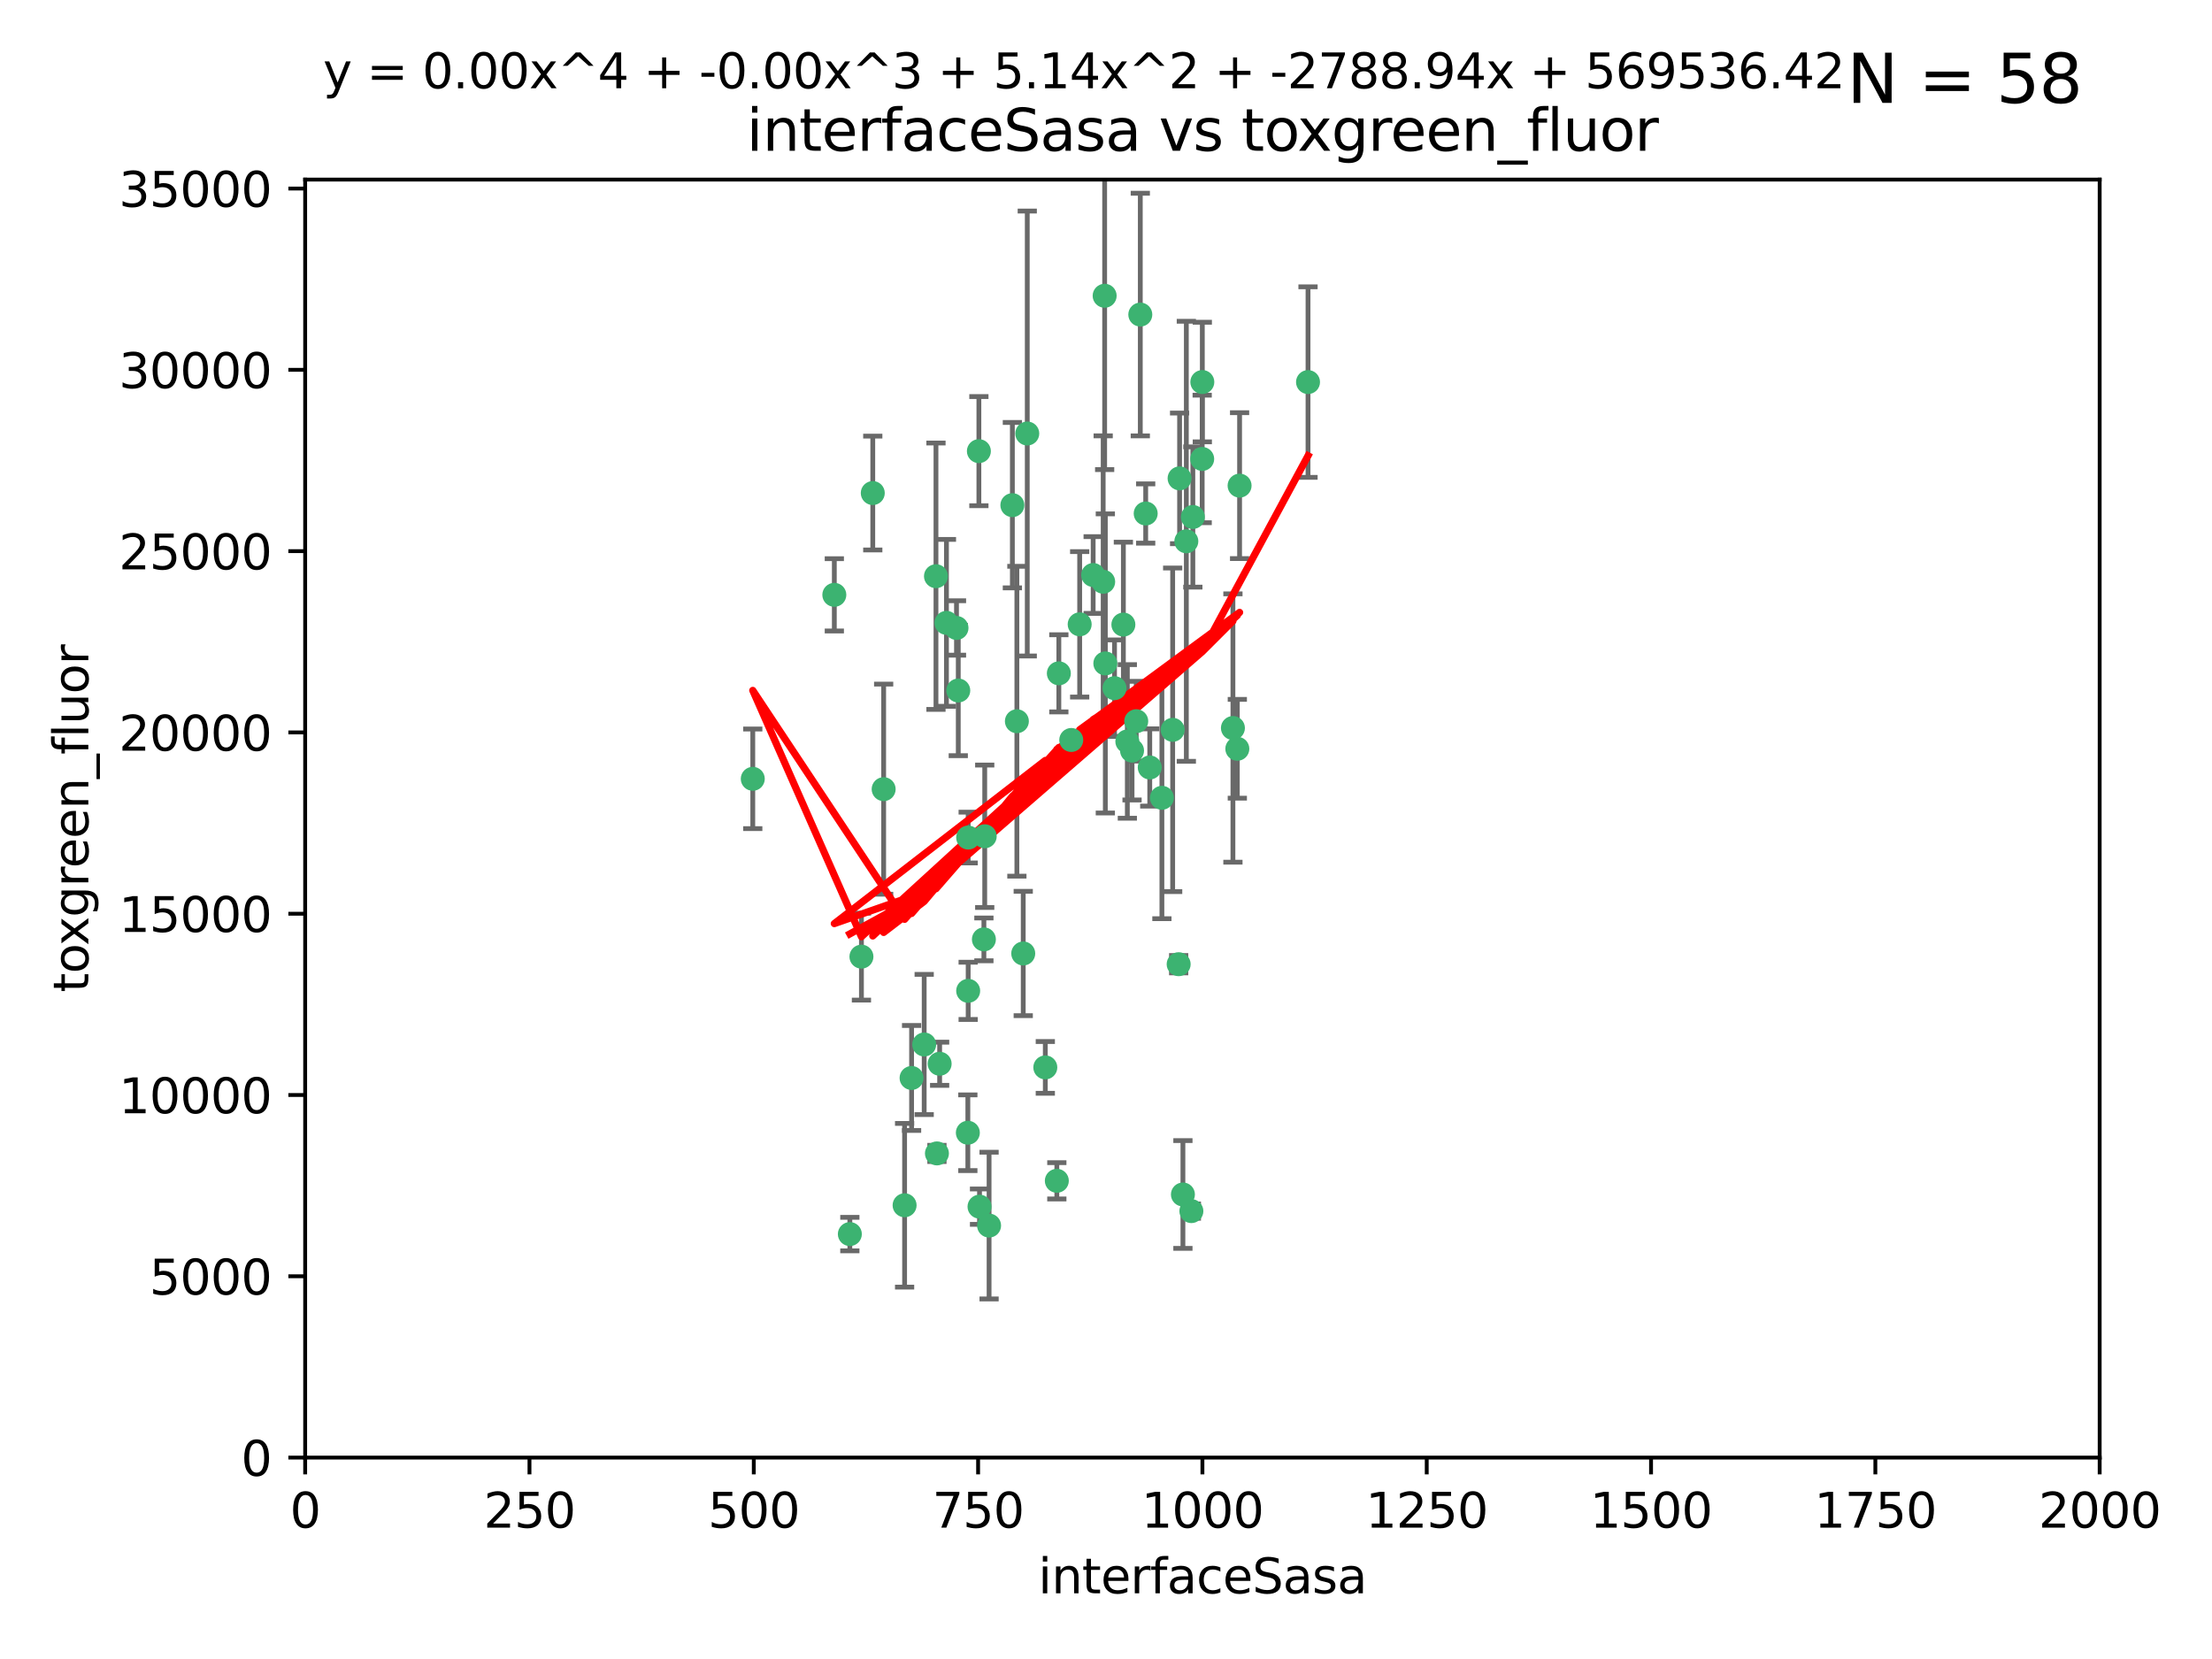 <?xml version="1.0" encoding="utf-8" standalone="no"?>
<!DOCTYPE svg PUBLIC "-//W3C//DTD SVG 1.1//EN"
  "http://www.w3.org/Graphics/SVG/1.1/DTD/svg11.dtd">
<svg xmlns:xlink="http://www.w3.org/1999/xlink" width="460.8pt" height="345.6pt" viewBox="0 0 460.8 345.6" xmlns="http://www.w3.org/2000/svg" version="1.1">
 <defs>
  <style type="text/css">*{stroke-linejoin: round; stroke-linecap: butt}</style>
 </defs>
 <g id="figure_1">
  <g id="patch_1">
   <path d="M 0 345.6 
L 460.8 345.6 
L 460.8 0 
L 0 0 
z
" style="fill: #ffffff"/>
  </g>
  <g id="axes_1">
   <g id="patch_2">
    <path d="M 63.571 303.64 
L 437.4 303.64 
L 437.4 37.411 
L 63.571 37.411 
z
" style="fill: #ffffff"/>
   </g>
   <g id="PathCollection_1">
    <defs>
     <path id="mb051664b13" d="M 0 1.118 
C 0.297 1.118 0.581 1 0.791 0.791 
C 1 0.581 1.118 0.297 1.118 0 
C 1.118 -0.297 1 -0.581 0.791 -0.791 
C 0.581 -1 0.297 -1.118 0 -1.118 
C -0.297 -1.118 -0.581 -1 -0.791 -0.791 
C -1 -0.581 -1.118 -0.297 -1.118 0 
C -1.118 0.297 -1 0.581 -0.791 0.791 
C -0.581 1 -0.297 1.118 0 1.118 
z
" style="stroke: #3cb371"/>
    </defs>
    <g clip-path="url(#pf38b6d3b19)">
     <use xlink:href="#mb051664b13" x="272.484" y="79.593" style="fill: #3cb371; stroke: #3cb371"/>
     <use xlink:href="#mb051664b13" x="250.437" y="95.609" style="fill: #3cb371; stroke: #3cb371"/>
     <use xlink:href="#mb051664b13" x="230.119" y="61.614" style="fill: #3cb371; stroke: #3cb371"/>
     <use xlink:href="#mb051664b13" x="258.229" y="101.166" style="fill: #3cb371; stroke: #3cb371"/>
     <use xlink:href="#mb051664b13" x="247.136" y="112.761" style="fill: #3cb371; stroke: #3cb371"/>
     <use xlink:href="#mb051664b13" x="234.02" y="130.114" style="fill: #3cb371; stroke: #3cb371"/>
     <use xlink:href="#mb051664b13" x="223.161" y="154.151" style="fill: #3cb371; stroke: #3cb371"/>
     <use xlink:href="#mb051664b13" x="242.046" y="166.197" style="fill: #3cb371; stroke: #3cb371"/>
     <use xlink:href="#mb051664b13" x="248.491" y="107.698" style="fill: #3cb371; stroke: #3cb371"/>
     <use xlink:href="#mb051664b13" x="230.261" y="138.203" style="fill: #3cb371; stroke: #3cb371"/>
     <use xlink:href="#mb051664b13" x="238.669" y="106.972" style="fill: #3cb371; stroke: #3cb371"/>
     <use xlink:href="#mb051664b13" x="227.725" y="119.786" style="fill: #3cb371; stroke: #3cb371"/>
     <use xlink:href="#mb051664b13" x="237.546" y="65.53" style="fill: #3cb371; stroke: #3cb371"/>
     <use xlink:href="#mb051664b13" x="245.731" y="99.654" style="fill: #3cb371; stroke: #3cb371"/>
     <use xlink:href="#mb051664b13" x="257.757" y="155.987" style="fill: #3cb371; stroke: #3cb371"/>
     <use xlink:href="#mb051664b13" x="224.916" y="130.059" style="fill: #3cb371; stroke: #3cb371"/>
     <use xlink:href="#mb051664b13" x="256.841" y="151.66" style="fill: #3cb371; stroke: #3cb371"/>
     <use xlink:href="#mb051664b13" x="250.465" y="79.585" style="fill: #3cb371; stroke: #3cb371"/>
     <use xlink:href="#mb051664b13" x="199.256" y="130.815" style="fill: #3cb371; stroke: #3cb371"/>
     <use xlink:href="#mb051664b13" x="201.688" y="206.41" style="fill: #3cb371; stroke: #3cb371"/>
     <use xlink:href="#mb051664b13" x="213.159" y="198.628" style="fill: #3cb371; stroke: #3cb371"/>
     <use xlink:href="#mb051664b13" x="194.981" y="120.034" style="fill: #3cb371; stroke: #3cb371"/>
     <use xlink:href="#mb051664b13" x="220.577" y="140.267" style="fill: #3cb371; stroke: #3cb371"/>
     <use xlink:href="#mb051664b13" x="203.92" y="93.983" style="fill: #3cb371; stroke: #3cb371"/>
     <use xlink:href="#mb051664b13" x="181.815" y="102.712" style="fill: #3cb371; stroke: #3cb371"/>
     <use xlink:href="#mb051664b13" x="229.813" y="121.191" style="fill: #3cb371; stroke: #3cb371"/>
     <use xlink:href="#mb051664b13" x="236.699" y="150.242" style="fill: #3cb371; stroke: #3cb371"/>
     <use xlink:href="#mb051664b13" x="213.998" y="90.309" style="fill: #3cb371; stroke: #3cb371"/>
     <use xlink:href="#mb051664b13" x="211.835" y="150.246" style="fill: #3cb371; stroke: #3cb371"/>
     <use xlink:href="#mb051664b13" x="245.536" y="200.861" style="fill: #3cb371; stroke: #3cb371"/>
     <use xlink:href="#mb051664b13" x="248.185" y="252.297" style="fill: #3cb371; stroke: #3cb371"/>
     <use xlink:href="#mb051664b13" x="220.157" y="245.982" style="fill: #3cb371; stroke: #3cb371"/>
     <use xlink:href="#mb051664b13" x="244.288" y="152.035" style="fill: #3cb371; stroke: #3cb371"/>
     <use xlink:href="#mb051664b13" x="199.626" y="143.844" style="fill: #3cb371; stroke: #3cb371"/>
     <use xlink:href="#mb051664b13" x="246.424" y="248.832" style="fill: #3cb371; stroke: #3cb371"/>
     <use xlink:href="#mb051664b13" x="235.826" y="156.366" style="fill: #3cb371; stroke: #3cb371"/>
     <use xlink:href="#mb051664b13" x="239.516" y="159.878" style="fill: #3cb371; stroke: #3cb371"/>
     <use xlink:href="#mb051664b13" x="204.964" y="195.688" style="fill: #3cb371; stroke: #3cb371"/>
     <use xlink:href="#mb051664b13" x="189.899" y="224.561" style="fill: #3cb371; stroke: #3cb371"/>
     <use xlink:href="#mb051664b13" x="205.136" y="174.211" style="fill: #3cb371; stroke: #3cb371"/>
     <use xlink:href="#mb051664b13" x="201.621" y="235.968" style="fill: #3cb371; stroke: #3cb371"/>
     <use xlink:href="#mb051664b13" x="201.69" y="174.48" style="fill: #3cb371; stroke: #3cb371"/>
     <use xlink:href="#mb051664b13" x="234.846" y="154.457" style="fill: #3cb371; stroke: #3cb371"/>
     <use xlink:href="#mb051664b13" x="210.895" y="105.234" style="fill: #3cb371; stroke: #3cb371"/>
     <use xlink:href="#mb051664b13" x="197.163" y="129.752" style="fill: #3cb371; stroke: #3cb371"/>
     <use xlink:href="#mb051664b13" x="206.043" y="255.309" style="fill: #3cb371; stroke: #3cb371"/>
     <use xlink:href="#mb051664b13" x="192.525" y="217.585" style="fill: #3cb371; stroke: #3cb371"/>
     <use xlink:href="#mb051664b13" x="184.082" y="164.396" style="fill: #3cb371; stroke: #3cb371"/>
     <use xlink:href="#mb051664b13" x="232.174" y="143.358" style="fill: #3cb371; stroke: #3cb371"/>
     <use xlink:href="#mb051664b13" x="179.453" y="199.288" style="fill: #3cb371; stroke: #3cb371"/>
     <use xlink:href="#mb051664b13" x="156.817" y="162.243" style="fill: #3cb371; stroke: #3cb371"/>
     <use xlink:href="#mb051664b13" x="188.445" y="251.081" style="fill: #3cb371; stroke: #3cb371"/>
     <use xlink:href="#mb051664b13" x="217.757" y="222.359" style="fill: #3cb371; stroke: #3cb371"/>
     <use xlink:href="#mb051664b13" x="173.806" y="123.914" style="fill: #3cb371; stroke: #3cb371"/>
     <use xlink:href="#mb051664b13" x="195.181" y="240.276" style="fill: #3cb371; stroke: #3cb371"/>
     <use xlink:href="#mb051664b13" x="204.052" y="251.369" style="fill: #3cb371; stroke: #3cb371"/>
     <use xlink:href="#mb051664b13" x="195.744" y="221.601" style="fill: #3cb371; stroke: #3cb371"/>
     <use xlink:href="#mb051664b13" x="177.039" y="257.081" style="fill: #3cb371; stroke: #3cb371"/>
    </g>
   </g>
   <g id="matplotlib.axis_1">
    <g id="xtick_1">
     <g id="line2d_1">
      <defs>
       <path id="mdebca67230" d="M 0 0 
L 0 3.5 
" style="stroke: #000000; stroke-width: 0.8"/>
      </defs>
      <g>
       <use xlink:href="#mdebca67230" x="63.571" y="303.64" style="stroke: #000000; stroke-width: 0.8"/>
      </g>
     </g>
     <g id="text_1">
      <!-- 0 -->
      <g transform="translate(60.39 318.238)scale(0.1 -0.1)">
       <defs>
        <path id="DejaVuSans-30" d="M 2034 4250 
Q 1547 4250 1301 3770 
Q 1056 3291 1056 2328 
Q 1056 1369 1301 889 
Q 1547 409 2034 409 
Q 2525 409 2770 889 
Q 3016 1369 3016 2328 
Q 3016 3291 2770 3770 
Q 2525 4250 2034 4250 
z
M 2034 4750 
Q 2819 4750 3233 4129 
Q 3647 3509 3647 2328 
Q 3647 1150 3233 529 
Q 2819 -91 2034 -91 
Q 1250 -91 836 529 
Q 422 1150 422 2328 
Q 422 3509 836 4129 
Q 1250 4750 2034 4750 
z
" transform="scale(0.016)"/>
       </defs>
       <use xlink:href="#DejaVuSans-30"/>
      </g>
     </g>
    </g>
    <g id="xtick_2">
     <g id="line2d_2">
      <g>
       <use xlink:href="#mdebca67230" x="110.3" y="303.64" style="stroke: #000000; stroke-width: 0.8"/>
      </g>
     </g>
     <g id="text_2">
      <!-- 250 -->
      <g transform="translate(100.756 318.238)scale(0.1 -0.1)">
       <defs>
        <path id="DejaVuSans-32" d="M 1228 531 
L 3431 531 
L 3431 0 
L 469 0 
L 469 531 
Q 828 903 1448 1529 
Q 2069 2156 2228 2338 
Q 2531 2678 2651 2914 
Q 2772 3150 2772 3378 
Q 2772 3750 2511 3984 
Q 2250 4219 1831 4219 
Q 1534 4219 1204 4116 
Q 875 4013 500 3803 
L 500 4441 
Q 881 4594 1212 4672 
Q 1544 4750 1819 4750 
Q 2544 4750 2975 4387 
Q 3406 4025 3406 3419 
Q 3406 3131 3298 2873 
Q 3191 2616 2906 2266 
Q 2828 2175 2409 1742 
Q 1991 1309 1228 531 
z
" transform="scale(0.016)"/>
        <path id="DejaVuSans-35" d="M 691 4666 
L 3169 4666 
L 3169 4134 
L 1269 4134 
L 1269 2991 
Q 1406 3038 1543 3061 
Q 1681 3084 1819 3084 
Q 2600 3084 3056 2656 
Q 3513 2228 3513 1497 
Q 3513 744 3044 326 
Q 2575 -91 1722 -91 
Q 1428 -91 1123 -41 
Q 819 9 494 109 
L 494 744 
Q 775 591 1075 516 
Q 1375 441 1709 441 
Q 2250 441 2565 725 
Q 2881 1009 2881 1497 
Q 2881 1984 2565 2268 
Q 2250 2553 1709 2553 
Q 1456 2553 1204 2497 
Q 953 2441 691 2322 
L 691 4666 
z
" transform="scale(0.016)"/>
       </defs>
       <use xlink:href="#DejaVuSans-32"/>
       <use xlink:href="#DejaVuSans-35" x="63.623"/>
       <use xlink:href="#DejaVuSans-30" x="127.246"/>
      </g>
     </g>
    </g>
    <g id="xtick_3">
     <g id="line2d_3">
      <g>
       <use xlink:href="#mdebca67230" x="157.028" y="303.64" style="stroke: #000000; stroke-width: 0.8"/>
      </g>
     </g>
     <g id="text_3">
      <!-- 500 -->
      <g transform="translate(147.485 318.238)scale(0.1 -0.1)">
       <use xlink:href="#DejaVuSans-35"/>
       <use xlink:href="#DejaVuSans-30" x="63.623"/>
       <use xlink:href="#DejaVuSans-30" x="127.246"/>
      </g>
     </g>
    </g>
    <g id="xtick_4">
     <g id="line2d_4">
      <g>
       <use xlink:href="#mdebca67230" x="203.757" y="303.64" style="stroke: #000000; stroke-width: 0.8"/>
      </g>
     </g>
     <g id="text_4">
      <!-- 750 -->
      <g transform="translate(194.213 318.238)scale(0.1 -0.1)">
       <defs>
        <path id="DejaVuSans-37" d="M 525 4666 
L 3525 4666 
L 3525 4397 
L 1831 0 
L 1172 0 
L 2766 4134 
L 525 4134 
L 525 4666 
z
" transform="scale(0.016)"/>
       </defs>
       <use xlink:href="#DejaVuSans-37"/>
       <use xlink:href="#DejaVuSans-35" x="63.623"/>
       <use xlink:href="#DejaVuSans-30" x="127.246"/>
      </g>
     </g>
    </g>
    <g id="xtick_5">
     <g id="line2d_5">
      <g>
       <use xlink:href="#mdebca67230" x="250.486" y="303.64" style="stroke: #000000; stroke-width: 0.8"/>
      </g>
     </g>
     <g id="text_5">
      <!-- 1000 -->
      <g transform="translate(237.761 318.238)scale(0.1 -0.1)">
       <defs>
        <path id="DejaVuSans-31" d="M 794 531 
L 1825 531 
L 1825 4091 
L 703 3866 
L 703 4441 
L 1819 4666 
L 2450 4666 
L 2450 531 
L 3481 531 
L 3481 0 
L 794 0 
L 794 531 
z
" transform="scale(0.016)"/>
       </defs>
       <use xlink:href="#DejaVuSans-31"/>
       <use xlink:href="#DejaVuSans-30" x="63.623"/>
       <use xlink:href="#DejaVuSans-30" x="127.246"/>
       <use xlink:href="#DejaVuSans-30" x="190.869"/>
      </g>
     </g>
    </g>
    <g id="xtick_6">
     <g id="line2d_6">
      <g>
       <use xlink:href="#mdebca67230" x="297.214" y="303.64" style="stroke: #000000; stroke-width: 0.8"/>
      </g>
     </g>
     <g id="text_6">
      <!-- 1250 -->
      <g transform="translate(284.489 318.238)scale(0.1 -0.1)">
       <use xlink:href="#DejaVuSans-31"/>
       <use xlink:href="#DejaVuSans-32" x="63.623"/>
       <use xlink:href="#DejaVuSans-35" x="127.246"/>
       <use xlink:href="#DejaVuSans-30" x="190.869"/>
      </g>
     </g>
    </g>
    <g id="xtick_7">
     <g id="line2d_7">
      <g>
       <use xlink:href="#mdebca67230" x="343.943" y="303.64" style="stroke: #000000; stroke-width: 0.8"/>
      </g>
     </g>
     <g id="text_7">
      <!-- 1500 -->
      <g transform="translate(331.218 318.238)scale(0.1 -0.1)">
       <use xlink:href="#DejaVuSans-31"/>
       <use xlink:href="#DejaVuSans-35" x="63.623"/>
       <use xlink:href="#DejaVuSans-30" x="127.246"/>
       <use xlink:href="#DejaVuSans-30" x="190.869"/>
      </g>
     </g>
    </g>
    <g id="xtick_8">
     <g id="line2d_8">
      <g>
       <use xlink:href="#mdebca67230" x="390.671" y="303.64" style="stroke: #000000; stroke-width: 0.8"/>
      </g>
     </g>
     <g id="text_8">
      <!-- 1750 -->
      <g transform="translate(377.946 318.238)scale(0.1 -0.1)">
       <use xlink:href="#DejaVuSans-31"/>
       <use xlink:href="#DejaVuSans-37" x="63.623"/>
       <use xlink:href="#DejaVuSans-35" x="127.246"/>
       <use xlink:href="#DejaVuSans-30" x="190.869"/>
      </g>
     </g>
    </g>
    <g id="xtick_9">
     <g id="line2d_9">
      <g>
       <use xlink:href="#mdebca67230" x="437.4" y="303.64" style="stroke: #000000; stroke-width: 0.8"/>
      </g>
     </g>
     <g id="text_9">
      <!-- 2000 -->
      <g transform="translate(424.675 318.238)scale(0.1 -0.1)">
       <use xlink:href="#DejaVuSans-32"/>
       <use xlink:href="#DejaVuSans-30" x="63.623"/>
       <use xlink:href="#DejaVuSans-30" x="127.246"/>
       <use xlink:href="#DejaVuSans-30" x="190.869"/>
      </g>
     </g>
    </g>
    <g id="text_10">
     <!-- interfaceSasa -->
     <g transform="translate(216.279 331.917)scale(0.1 -0.1)">
      <defs>
       <path id="DejaVuSans-69" d="M 603 3500 
L 1178 3500 
L 1178 0 
L 603 0 
L 603 3500 
z
M 603 4863 
L 1178 4863 
L 1178 4134 
L 603 4134 
L 603 4863 
z
" transform="scale(0.016)"/>
       <path id="DejaVuSans-6e" d="M 3513 2113 
L 3513 0 
L 2938 0 
L 2938 2094 
Q 2938 2591 2744 2837 
Q 2550 3084 2163 3084 
Q 1697 3084 1428 2787 
Q 1159 2491 1159 1978 
L 1159 0 
L 581 0 
L 581 3500 
L 1159 3500 
L 1159 2956 
Q 1366 3272 1645 3428 
Q 1925 3584 2291 3584 
Q 2894 3584 3203 3211 
Q 3513 2838 3513 2113 
z
" transform="scale(0.016)"/>
       <path id="DejaVuSans-74" d="M 1172 4494 
L 1172 3500 
L 2356 3500 
L 2356 3053 
L 1172 3053 
L 1172 1153 
Q 1172 725 1289 603 
Q 1406 481 1766 481 
L 2356 481 
L 2356 0 
L 1766 0 
Q 1100 0 847 248 
Q 594 497 594 1153 
L 594 3053 
L 172 3053 
L 172 3500 
L 594 3500 
L 594 4494 
L 1172 4494 
z
" transform="scale(0.016)"/>
       <path id="DejaVuSans-65" d="M 3597 1894 
L 3597 1613 
L 953 1613 
Q 991 1019 1311 708 
Q 1631 397 2203 397 
Q 2534 397 2845 478 
Q 3156 559 3463 722 
L 3463 178 
Q 3153 47 2828 -22 
Q 2503 -91 2169 -91 
Q 1331 -91 842 396 
Q 353 884 353 1716 
Q 353 2575 817 3079 
Q 1281 3584 2069 3584 
Q 2775 3584 3186 3129 
Q 3597 2675 3597 1894 
z
M 3022 2063 
Q 3016 2534 2758 2815 
Q 2500 3097 2075 3097 
Q 1594 3097 1305 2825 
Q 1016 2553 972 2059 
L 3022 2063 
z
" transform="scale(0.016)"/>
       <path id="DejaVuSans-72" d="M 2631 2963 
Q 2534 3019 2420 3045 
Q 2306 3072 2169 3072 
Q 1681 3072 1420 2755 
Q 1159 2438 1159 1844 
L 1159 0 
L 581 0 
L 581 3500 
L 1159 3500 
L 1159 2956 
Q 1341 3275 1631 3429 
Q 1922 3584 2338 3584 
Q 2397 3584 2469 3576 
Q 2541 3569 2628 3553 
L 2631 2963 
z
" transform="scale(0.016)"/>
       <path id="DejaVuSans-66" d="M 2375 4863 
L 2375 4384 
L 1825 4384 
Q 1516 4384 1395 4259 
Q 1275 4134 1275 3809 
L 1275 3500 
L 2222 3500 
L 2222 3053 
L 1275 3053 
L 1275 0 
L 697 0 
L 697 3053 
L 147 3053 
L 147 3500 
L 697 3500 
L 697 3744 
Q 697 4328 969 4595 
Q 1241 4863 1831 4863 
L 2375 4863 
z
" transform="scale(0.016)"/>
       <path id="DejaVuSans-61" d="M 2194 1759 
Q 1497 1759 1228 1600 
Q 959 1441 959 1056 
Q 959 750 1161 570 
Q 1363 391 1709 391 
Q 2188 391 2477 730 
Q 2766 1069 2766 1631 
L 2766 1759 
L 2194 1759 
z
M 3341 1997 
L 3341 0 
L 2766 0 
L 2766 531 
Q 2569 213 2275 61 
Q 1981 -91 1556 -91 
Q 1019 -91 701 211 
Q 384 513 384 1019 
Q 384 1609 779 1909 
Q 1175 2209 1959 2209 
L 2766 2209 
L 2766 2266 
Q 2766 2663 2505 2880 
Q 2244 3097 1772 3097 
Q 1472 3097 1187 3025 
Q 903 2953 641 2809 
L 641 3341 
Q 956 3463 1253 3523 
Q 1550 3584 1831 3584 
Q 2591 3584 2966 3190 
Q 3341 2797 3341 1997 
z
" transform="scale(0.016)"/>
       <path id="DejaVuSans-63" d="M 3122 3366 
L 3122 2828 
Q 2878 2963 2633 3030 
Q 2388 3097 2138 3097 
Q 1578 3097 1268 2742 
Q 959 2388 959 1747 
Q 959 1106 1268 751 
Q 1578 397 2138 397 
Q 2388 397 2633 464 
Q 2878 531 3122 666 
L 3122 134 
Q 2881 22 2623 -34 
Q 2366 -91 2075 -91 
Q 1284 -91 818 406 
Q 353 903 353 1747 
Q 353 2603 823 3093 
Q 1294 3584 2113 3584 
Q 2378 3584 2631 3529 
Q 2884 3475 3122 3366 
z
" transform="scale(0.016)"/>
       <path id="DejaVuSans-53" d="M 3425 4513 
L 3425 3897 
Q 3066 4069 2747 4153 
Q 2428 4238 2131 4238 
Q 1616 4238 1336 4038 
Q 1056 3838 1056 3469 
Q 1056 3159 1242 3001 
Q 1428 2844 1947 2747 
L 2328 2669 
Q 3034 2534 3370 2195 
Q 3706 1856 3706 1288 
Q 3706 609 3251 259 
Q 2797 -91 1919 -91 
Q 1588 -91 1214 -16 
Q 841 59 441 206 
L 441 856 
Q 825 641 1194 531 
Q 1563 422 1919 422 
Q 2459 422 2753 634 
Q 3047 847 3047 1241 
Q 3047 1584 2836 1778 
Q 2625 1972 2144 2069 
L 1759 2144 
Q 1053 2284 737 2584 
Q 422 2884 422 3419 
Q 422 4038 858 4394 
Q 1294 4750 2059 4750 
Q 2388 4750 2728 4690 
Q 3069 4631 3425 4513 
z
" transform="scale(0.016)"/>
       <path id="DejaVuSans-73" d="M 2834 3397 
L 2834 2853 
Q 2591 2978 2328 3040 
Q 2066 3103 1784 3103 
Q 1356 3103 1142 2972 
Q 928 2841 928 2578 
Q 928 2378 1081 2264 
Q 1234 2150 1697 2047 
L 1894 2003 
Q 2506 1872 2764 1633 
Q 3022 1394 3022 966 
Q 3022 478 2636 193 
Q 2250 -91 1575 -91 
Q 1294 -91 989 -36 
Q 684 19 347 128 
L 347 722 
Q 666 556 975 473 
Q 1284 391 1588 391 
Q 1994 391 2212 530 
Q 2431 669 2431 922 
Q 2431 1156 2273 1281 
Q 2116 1406 1581 1522 
L 1381 1569 
Q 847 1681 609 1914 
Q 372 2147 372 2553 
Q 372 3047 722 3315 
Q 1072 3584 1716 3584 
Q 2034 3584 2315 3537 
Q 2597 3491 2834 3397 
z
" transform="scale(0.016)"/>
      </defs>
      <use xlink:href="#DejaVuSans-69"/>
      <use xlink:href="#DejaVuSans-6e" x="27.783"/>
      <use xlink:href="#DejaVuSans-74" x="91.162"/>
      <use xlink:href="#DejaVuSans-65" x="130.371"/>
      <use xlink:href="#DejaVuSans-72" x="191.895"/>
      <use xlink:href="#DejaVuSans-66" x="233.008"/>
      <use xlink:href="#DejaVuSans-61" x="268.213"/>
      <use xlink:href="#DejaVuSans-63" x="329.492"/>
      <use xlink:href="#DejaVuSans-65" x="384.473"/>
      <use xlink:href="#DejaVuSans-53" x="445.996"/>
      <use xlink:href="#DejaVuSans-61" x="509.473"/>
      <use xlink:href="#DejaVuSans-73" x="570.752"/>
      <use xlink:href="#DejaVuSans-61" x="622.852"/>
     </g>
    </g>
   </g>
   <g id="matplotlib.axis_2">
    <g id="ytick_1">
     <g id="line2d_10">
      <defs>
       <path id="mc01a146e7e" d="M 0 0 
L -3.5 0 
" style="stroke: #000000; stroke-width: 0.8"/>
      </defs>
      <g>
       <use xlink:href="#mc01a146e7e" x="63.571" y="303.64" style="stroke: #000000; stroke-width: 0.8"/>
      </g>
     </g>
     <g id="text_11">
      <!-- 0 -->
      <g transform="translate(50.209 307.439)scale(0.1 -0.1)">
       <use xlink:href="#DejaVuSans-30"/>
      </g>
     </g>
    </g>
    <g id="ytick_2">
     <g id="line2d_11">
      <g>
       <use xlink:href="#mc01a146e7e" x="63.571" y="265.874" style="stroke: #000000; stroke-width: 0.8"/>
      </g>
     </g>
     <g id="text_12">
      <!-- 5000 -->
      <g transform="translate(31.121 269.673)scale(0.1 -0.1)">
       <use xlink:href="#DejaVuSans-35"/>
       <use xlink:href="#DejaVuSans-30" x="63.623"/>
       <use xlink:href="#DejaVuSans-30" x="127.246"/>
       <use xlink:href="#DejaVuSans-30" x="190.869"/>
      </g>
     </g>
    </g>
    <g id="ytick_3">
     <g id="line2d_12">
      <g>
       <use xlink:href="#mc01a146e7e" x="63.571" y="228.108" style="stroke: #000000; stroke-width: 0.8"/>
      </g>
     </g>
     <g id="text_13">
      <!-- 10000 -->
      <g transform="translate(24.759 231.907)scale(0.1 -0.1)">
       <use xlink:href="#DejaVuSans-31"/>
       <use xlink:href="#DejaVuSans-30" x="63.623"/>
       <use xlink:href="#DejaVuSans-30" x="127.246"/>
       <use xlink:href="#DejaVuSans-30" x="190.869"/>
       <use xlink:href="#DejaVuSans-30" x="254.492"/>
      </g>
     </g>
    </g>
    <g id="ytick_4">
     <g id="line2d_13">
      <g>
       <use xlink:href="#mc01a146e7e" x="63.571" y="190.342" style="stroke: #000000; stroke-width: 0.8"/>
      </g>
     </g>
     <g id="text_14">
      <!-- 15000 -->
      <g transform="translate(24.759 194.141)scale(0.1 -0.1)">
       <use xlink:href="#DejaVuSans-31"/>
       <use xlink:href="#DejaVuSans-35" x="63.623"/>
       <use xlink:href="#DejaVuSans-30" x="127.246"/>
       <use xlink:href="#DejaVuSans-30" x="190.869"/>
       <use xlink:href="#DejaVuSans-30" x="254.492"/>
      </g>
     </g>
    </g>
    <g id="ytick_5">
     <g id="line2d_14">
      <g>
       <use xlink:href="#mc01a146e7e" x="63.571" y="152.576" style="stroke: #000000; stroke-width: 0.8"/>
      </g>
     </g>
     <g id="text_15">
      <!-- 20000 -->
      <g transform="translate(24.759 156.375)scale(0.1 -0.1)">
       <use xlink:href="#DejaVuSans-32"/>
       <use xlink:href="#DejaVuSans-30" x="63.623"/>
       <use xlink:href="#DejaVuSans-30" x="127.246"/>
       <use xlink:href="#DejaVuSans-30" x="190.869"/>
       <use xlink:href="#DejaVuSans-30" x="254.492"/>
      </g>
     </g>
    </g>
    <g id="ytick_6">
     <g id="line2d_15">
      <g>
       <use xlink:href="#mc01a146e7e" x="63.571" y="114.81" style="stroke: #000000; stroke-width: 0.8"/>
      </g>
     </g>
     <g id="text_16">
      <!-- 25000 -->
      <g transform="translate(24.759 118.609)scale(0.1 -0.1)">
       <use xlink:href="#DejaVuSans-32"/>
       <use xlink:href="#DejaVuSans-35" x="63.623"/>
       <use xlink:href="#DejaVuSans-30" x="127.246"/>
       <use xlink:href="#DejaVuSans-30" x="190.869"/>
       <use xlink:href="#DejaVuSans-30" x="254.492"/>
      </g>
     </g>
    </g>
    <g id="ytick_7">
     <g id="line2d_16">
      <g>
       <use xlink:href="#mc01a146e7e" x="63.571" y="77.044" style="stroke: #000000; stroke-width: 0.8"/>
      </g>
     </g>
     <g id="text_17">
      <!-- 30000 -->
      <g transform="translate(24.759 80.844)scale(0.1 -0.1)">
       <defs>
        <path id="DejaVuSans-33" d="M 2597 2516 
Q 3050 2419 3304 2112 
Q 3559 1806 3559 1356 
Q 3559 666 3084 287 
Q 2609 -91 1734 -91 
Q 1441 -91 1130 -33 
Q 819 25 488 141 
L 488 750 
Q 750 597 1062 519 
Q 1375 441 1716 441 
Q 2309 441 2620 675 
Q 2931 909 2931 1356 
Q 2931 1769 2642 2001 
Q 2353 2234 1838 2234 
L 1294 2234 
L 1294 2753 
L 1863 2753 
Q 2328 2753 2575 2939 
Q 2822 3125 2822 3475 
Q 2822 3834 2567 4026 
Q 2313 4219 1838 4219 
Q 1578 4219 1281 4162 
Q 984 4106 628 3988 
L 628 4550 
Q 988 4650 1302 4700 
Q 1616 4750 1894 4750 
Q 2613 4750 3031 4423 
Q 3450 4097 3450 3541 
Q 3450 3153 3228 2886 
Q 3006 2619 2597 2516 
z
" transform="scale(0.016)"/>
       </defs>
       <use xlink:href="#DejaVuSans-33"/>
       <use xlink:href="#DejaVuSans-30" x="63.623"/>
       <use xlink:href="#DejaVuSans-30" x="127.246"/>
       <use xlink:href="#DejaVuSans-30" x="190.869"/>
       <use xlink:href="#DejaVuSans-30" x="254.492"/>
      </g>
     </g>
    </g>
    <g id="ytick_8">
     <g id="line2d_17">
      <g>
       <use xlink:href="#mc01a146e7e" x="63.571" y="39.278" style="stroke: #000000; stroke-width: 0.8"/>
      </g>
     </g>
     <g id="text_18">
      <!-- 35000 -->
      <g transform="translate(24.759 43.078)scale(0.1 -0.1)">
       <use xlink:href="#DejaVuSans-33"/>
       <use xlink:href="#DejaVuSans-35" x="63.623"/>
       <use xlink:href="#DejaVuSans-30" x="127.246"/>
       <use xlink:href="#DejaVuSans-30" x="190.869"/>
       <use xlink:href="#DejaVuSans-30" x="254.492"/>
      </g>
     </g>
    </g>
    <g id="text_19">
     <!-- toxgreen_fluor -->
     <g transform="translate(18.401 206.72)rotate(-90)scale(0.1 -0.1)">
      <defs>
       <path id="DejaVuSans-6f" d="M 1959 3097 
Q 1497 3097 1228 2736 
Q 959 2375 959 1747 
Q 959 1119 1226 758 
Q 1494 397 1959 397 
Q 2419 397 2687 759 
Q 2956 1122 2956 1747 
Q 2956 2369 2687 2733 
Q 2419 3097 1959 3097 
z
M 1959 3584 
Q 2709 3584 3137 3096 
Q 3566 2609 3566 1747 
Q 3566 888 3137 398 
Q 2709 -91 1959 -91 
Q 1206 -91 779 398 
Q 353 888 353 1747 
Q 353 2609 779 3096 
Q 1206 3584 1959 3584 
z
" transform="scale(0.016)"/>
       <path id="DejaVuSans-78" d="M 3513 3500 
L 2247 1797 
L 3578 0 
L 2900 0 
L 1881 1375 
L 863 0 
L 184 0 
L 1544 1831 
L 300 3500 
L 978 3500 
L 1906 2253 
L 2834 3500 
L 3513 3500 
z
" transform="scale(0.016)"/>
       <path id="DejaVuSans-67" d="M 2906 1791 
Q 2906 2416 2648 2759 
Q 2391 3103 1925 3103 
Q 1463 3103 1205 2759 
Q 947 2416 947 1791 
Q 947 1169 1205 825 
Q 1463 481 1925 481 
Q 2391 481 2648 825 
Q 2906 1169 2906 1791 
z
M 3481 434 
Q 3481 -459 3084 -895 
Q 2688 -1331 1869 -1331 
Q 1566 -1331 1297 -1286 
Q 1028 -1241 775 -1147 
L 775 -588 
Q 1028 -725 1275 -790 
Q 1522 -856 1778 -856 
Q 2344 -856 2625 -561 
Q 2906 -266 2906 331 
L 2906 616 
Q 2728 306 2450 153 
Q 2172 0 1784 0 
Q 1141 0 747 490 
Q 353 981 353 1791 
Q 353 2603 747 3093 
Q 1141 3584 1784 3584 
Q 2172 3584 2450 3431 
Q 2728 3278 2906 2969 
L 2906 3500 
L 3481 3500 
L 3481 434 
z
" transform="scale(0.016)"/>
       <path id="DejaVuSans-5f" d="M 3263 -1063 
L 3263 -1509 
L -63 -1509 
L -63 -1063 
L 3263 -1063 
z
" transform="scale(0.016)"/>
       <path id="DejaVuSans-6c" d="M 603 4863 
L 1178 4863 
L 1178 0 
L 603 0 
L 603 4863 
z
" transform="scale(0.016)"/>
       <path id="DejaVuSans-75" d="M 544 1381 
L 544 3500 
L 1119 3500 
L 1119 1403 
Q 1119 906 1312 657 
Q 1506 409 1894 409 
Q 2359 409 2629 706 
Q 2900 1003 2900 1516 
L 2900 3500 
L 3475 3500 
L 3475 0 
L 2900 0 
L 2900 538 
Q 2691 219 2414 64 
Q 2138 -91 1772 -91 
Q 1169 -91 856 284 
Q 544 659 544 1381 
z
M 1991 3584 
L 1991 3584 
z
" transform="scale(0.016)"/>
      </defs>
      <use xlink:href="#DejaVuSans-74"/>
      <use xlink:href="#DejaVuSans-6f" x="39.209"/>
      <use xlink:href="#DejaVuSans-78" x="97.266"/>
      <use xlink:href="#DejaVuSans-67" x="156.445"/>
      <use xlink:href="#DejaVuSans-72" x="219.922"/>
      <use xlink:href="#DejaVuSans-65" x="258.785"/>
      <use xlink:href="#DejaVuSans-65" x="320.309"/>
      <use xlink:href="#DejaVuSans-6e" x="381.832"/>
      <use xlink:href="#DejaVuSans-5f" x="445.211"/>
      <use xlink:href="#DejaVuSans-66" x="495.211"/>
      <use xlink:href="#DejaVuSans-6c" x="530.416"/>
      <use xlink:href="#DejaVuSans-75" x="558.199"/>
      <use xlink:href="#DejaVuSans-6f" x="621.578"/>
      <use xlink:href="#DejaVuSans-72" x="682.76"/>
     </g>
    </g>
   </g>
   <g id="LineCollection_1">
    <path d="M 272.484 99.437 
L 272.484 59.75 
" clip-path="url(#pf38b6d3b19)" style="fill: none; stroke: #696969"/>
    <path d="M 250.437 108.893 
L 250.437 82.325 
" clip-path="url(#pf38b6d3b19)" style="fill: none; stroke: #696969"/>
    <path d="M 230.119 97.825 
L 230.119 25.402 
" clip-path="url(#pf38b6d3b19)" style="fill: none; stroke: #696969"/>
    <path d="M 258.229 116.358 
L 258.229 85.973 
" clip-path="url(#pf38b6d3b19)" style="fill: none; stroke: #696969"/>
    <path d="M 247.136 158.597 
L 247.136 66.926 
" clip-path="url(#pf38b6d3b19)" style="fill: none; stroke: #696969"/>
    <path d="M 234.02 147.286 
L 234.02 112.943 
" clip-path="url(#pf38b6d3b19)" style="fill: none; stroke: #696969"/>
    <path d="M 223.161 154.667 
L 223.161 153.636 
" clip-path="url(#pf38b6d3b19)" style="fill: none; stroke: #696969"/>
    <path d="M 242.046 191.376 
L 242.046 141.018 
" clip-path="url(#pf38b6d3b19)" style="fill: none; stroke: #696969"/>
    <path d="M 248.491 122.311 
L 248.491 93.086 
" clip-path="url(#pf38b6d3b19)" style="fill: none; stroke: #696969"/>
    <path d="M 230.261 169.362 
L 230.261 107.043 
" clip-path="url(#pf38b6d3b19)" style="fill: none; stroke: #696969"/>
    <path d="M 238.669 113.147 
L 238.669 100.797 
" clip-path="url(#pf38b6d3b19)" style="fill: none; stroke: #696969"/>
    <path d="M 227.725 127.782 
L 227.725 111.79 
" clip-path="url(#pf38b6d3b19)" style="fill: none; stroke: #696969"/>
    <path d="M 237.546 90.806 
L 237.546 40.254 
" clip-path="url(#pf38b6d3b19)" style="fill: none; stroke: #696969"/>
    <path d="M 245.731 113.257 
L 245.731 86.051 
" clip-path="url(#pf38b6d3b19)" style="fill: none; stroke: #696969"/>
    <path d="M 257.757 166.279 
L 257.757 145.696 
" clip-path="url(#pf38b6d3b19)" style="fill: none; stroke: #696969"/>
    <path d="M 224.916 145.209 
L 224.916 114.909 
" clip-path="url(#pf38b6d3b19)" style="fill: none; stroke: #696969"/>
    <path d="M 256.841 179.609 
L 256.841 123.711 
" clip-path="url(#pf38b6d3b19)" style="fill: none; stroke: #696969"/>
    <path d="M 250.465 92.04 
L 250.465 67.13 
" clip-path="url(#pf38b6d3b19)" style="fill: none; stroke: #696969"/>
    <path d="M 199.256 136.483 
L 199.256 125.148 
" clip-path="url(#pf38b6d3b19)" style="fill: none; stroke: #696969"/>
    <path d="M 201.688 212.375 
L 201.688 200.445 
" clip-path="url(#pf38b6d3b19)" style="fill: none; stroke: #696969"/>
    <path d="M 213.159 211.582 
L 213.159 185.674 
" clip-path="url(#pf38b6d3b19)" style="fill: none; stroke: #696969"/>
    <path d="M 194.981 147.781 
L 194.981 92.287 
" clip-path="url(#pf38b6d3b19)" style="fill: none; stroke: #696969"/>
    <path d="M 220.577 148.304 
L 220.577 132.23 
" clip-path="url(#pf38b6d3b19)" style="fill: none; stroke: #696969"/>
    <path d="M 203.92 105.352 
L 203.92 82.613 
" clip-path="url(#pf38b6d3b19)" style="fill: none; stroke: #696969"/>
    <path d="M 181.815 114.57 
L 181.815 90.854 
" clip-path="url(#pf38b6d3b19)" style="fill: none; stroke: #696969"/>
    <path d="M 229.813 151.584 
L 229.813 90.798 
" clip-path="url(#pf38b6d3b19)" style="fill: none; stroke: #696969"/>
    <path d="M 236.699 158.549 
L 236.699 141.935 
" clip-path="url(#pf38b6d3b19)" style="fill: none; stroke: #696969"/>
    <path d="M 213.998 136.653 
L 213.998 43.965 
" clip-path="url(#pf38b6d3b19)" style="fill: none; stroke: #696969"/>
    <path d="M 211.835 182.519 
L 211.835 117.972 
" clip-path="url(#pf38b6d3b19)" style="fill: none; stroke: #696969"/>
    <path d="M 245.536 202.673 
L 245.536 199.049 
" clip-path="url(#pf38b6d3b19)" style="fill: none; stroke: #696969"/>
    <path d="M 248.185 253.786 
L 248.185 250.808 
" clip-path="url(#pf38b6d3b19)" style="fill: none; stroke: #696969"/>
    <path d="M 220.157 249.765 
L 220.157 242.2 
" clip-path="url(#pf38b6d3b19)" style="fill: none; stroke: #696969"/>
    <path d="M 244.288 185.743 
L 244.288 118.327 
" clip-path="url(#pf38b6d3b19)" style="fill: none; stroke: #696969"/>
    <path d="M 199.626 157.423 
L 199.626 130.265 
" clip-path="url(#pf38b6d3b19)" style="fill: none; stroke: #696969"/>
    <path d="M 246.424 260.057 
L 246.424 237.607 
" clip-path="url(#pf38b6d3b19)" style="fill: none; stroke: #696969"/>
    <path d="M 235.826 166.65 
L 235.826 146.083 
" clip-path="url(#pf38b6d3b19)" style="fill: none; stroke: #696969"/>
    <path d="M 239.516 167.926 
L 239.516 151.829 
" clip-path="url(#pf38b6d3b19)" style="fill: none; stroke: #696969"/>
    <path d="M 204.964 200.147 
L 204.964 191.229 
" clip-path="url(#pf38b6d3b19)" style="fill: none; stroke: #696969"/>
    <path d="M 189.899 235.496 
L 189.899 213.627 
" clip-path="url(#pf38b6d3b19)" style="fill: none; stroke: #696969"/>
    <path d="M 205.136 189.044 
L 205.136 159.377 
" clip-path="url(#pf38b6d3b19)" style="fill: none; stroke: #696969"/>
    <path d="M 201.621 243.855 
L 201.621 228.081 
" clip-path="url(#pf38b6d3b19)" style="fill: none; stroke: #696969"/>
    <path d="M 201.69 179.771 
L 201.69 169.189 
" clip-path="url(#pf38b6d3b19)" style="fill: none; stroke: #696969"/>
    <path d="M 234.846 170.456 
L 234.846 138.458 
" clip-path="url(#pf38b6d3b19)" style="fill: none; stroke: #696969"/>
    <path d="M 210.895 122.461 
L 210.895 88.007 
" clip-path="url(#pf38b6d3b19)" style="fill: none; stroke: #696969"/>
    <path d="M 197.163 147.136 
L 197.163 112.367 
" clip-path="url(#pf38b6d3b19)" style="fill: none; stroke: #696969"/>
    <path d="M 206.043 270.594 
L 206.043 240.024 
" clip-path="url(#pf38b6d3b19)" style="fill: none; stroke: #696969"/>
    <path d="M 192.525 232.191 
L 192.525 202.98 
" clip-path="url(#pf38b6d3b19)" style="fill: none; stroke: #696969"/>
    <path d="M 184.082 186.281 
L 184.082 142.51 
" clip-path="url(#pf38b6d3b19)" style="fill: none; stroke: #696969"/>
    <path d="M 232.174 153.409 
L 232.174 133.308 
" clip-path="url(#pf38b6d3b19)" style="fill: none; stroke: #696969"/>
    <path d="M 179.453 208.339 
L 179.453 190.236 
" clip-path="url(#pf38b6d3b19)" style="fill: none; stroke: #696969"/>
    <path d="M 156.817 172.618 
L 156.817 151.867 
" clip-path="url(#pf38b6d3b19)" style="fill: none; stroke: #696969"/>
    <path d="M 188.445 268.129 
L 188.445 234.032 
" clip-path="url(#pf38b6d3b19)" style="fill: none; stroke: #696969"/>
    <path d="M 217.757 227.75 
L 217.757 216.968 
" clip-path="url(#pf38b6d3b19)" style="fill: none; stroke: #696969"/>
    <path d="M 173.806 131.444 
L 173.806 116.384 
" clip-path="url(#pf38b6d3b19)" style="fill: none; stroke: #696969"/>
    <path d="M 195.181 241.963 
L 195.181 238.588 
" clip-path="url(#pf38b6d3b19)" style="fill: none; stroke: #696969"/>
    <path d="M 204.052 255.052 
L 204.052 247.686 
" clip-path="url(#pf38b6d3b19)" style="fill: none; stroke: #696969"/>
    <path d="M 195.744 226.099 
L 195.744 217.104 
" clip-path="url(#pf38b6d3b19)" style="fill: none; stroke: #696969"/>
    <path d="M 177.039 260.57 
L 177.039 253.593 
" clip-path="url(#pf38b6d3b19)" style="fill: none; stroke: #696969"/>
   </g>
   <g id="line2d_18">
    <defs>
     <path id="mc023223c92" d="M 2 0 
L -2 -0 
" style="stroke: #696969"/>
    </defs>
    <g clip-path="url(#pf38b6d3b19)">
     <use xlink:href="#mc023223c92" x="272.484" y="99.437" style="fill: #696969; stroke: #696969"/>
     <use xlink:href="#mc023223c92" x="250.437" y="108.893" style="fill: #696969; stroke: #696969"/>
     <use xlink:href="#mc023223c92" x="230.119" y="97.825" style="fill: #696969; stroke: #696969"/>
     <use xlink:href="#mc023223c92" x="258.229" y="116.358" style="fill: #696969; stroke: #696969"/>
     <use xlink:href="#mc023223c92" x="247.136" y="158.597" style="fill: #696969; stroke: #696969"/>
     <use xlink:href="#mc023223c92" x="234.02" y="147.286" style="fill: #696969; stroke: #696969"/>
     <use xlink:href="#mc023223c92" x="223.161" y="154.667" style="fill: #696969; stroke: #696969"/>
     <use xlink:href="#mc023223c92" x="242.046" y="191.376" style="fill: #696969; stroke: #696969"/>
     <use xlink:href="#mc023223c92" x="248.491" y="122.311" style="fill: #696969; stroke: #696969"/>
     <use xlink:href="#mc023223c92" x="230.261" y="169.362" style="fill: #696969; stroke: #696969"/>
     <use xlink:href="#mc023223c92" x="238.669" y="113.147" style="fill: #696969; stroke: #696969"/>
     <use xlink:href="#mc023223c92" x="227.725" y="127.782" style="fill: #696969; stroke: #696969"/>
     <use xlink:href="#mc023223c92" x="237.546" y="90.806" style="fill: #696969; stroke: #696969"/>
     <use xlink:href="#mc023223c92" x="245.731" y="113.257" style="fill: #696969; stroke: #696969"/>
     <use xlink:href="#mc023223c92" x="257.757" y="166.279" style="fill: #696969; stroke: #696969"/>
     <use xlink:href="#mc023223c92" x="224.916" y="145.209" style="fill: #696969; stroke: #696969"/>
     <use xlink:href="#mc023223c92" x="256.841" y="179.609" style="fill: #696969; stroke: #696969"/>
     <use xlink:href="#mc023223c92" x="250.465" y="92.04" style="fill: #696969; stroke: #696969"/>
     <use xlink:href="#mc023223c92" x="199.256" y="136.483" style="fill: #696969; stroke: #696969"/>
     <use xlink:href="#mc023223c92" x="201.688" y="212.375" style="fill: #696969; stroke: #696969"/>
     <use xlink:href="#mc023223c92" x="213.159" y="211.582" style="fill: #696969; stroke: #696969"/>
     <use xlink:href="#mc023223c92" x="194.981" y="147.781" style="fill: #696969; stroke: #696969"/>
     <use xlink:href="#mc023223c92" x="220.577" y="148.304" style="fill: #696969; stroke: #696969"/>
     <use xlink:href="#mc023223c92" x="203.92" y="105.352" style="fill: #696969; stroke: #696969"/>
     <use xlink:href="#mc023223c92" x="181.815" y="114.57" style="fill: #696969; stroke: #696969"/>
     <use xlink:href="#mc023223c92" x="229.813" y="151.584" style="fill: #696969; stroke: #696969"/>
     <use xlink:href="#mc023223c92" x="236.699" y="158.549" style="fill: #696969; stroke: #696969"/>
     <use xlink:href="#mc023223c92" x="213.998" y="136.653" style="fill: #696969; stroke: #696969"/>
     <use xlink:href="#mc023223c92" x="211.835" y="182.519" style="fill: #696969; stroke: #696969"/>
     <use xlink:href="#mc023223c92" x="245.536" y="202.673" style="fill: #696969; stroke: #696969"/>
     <use xlink:href="#mc023223c92" x="248.185" y="253.786" style="fill: #696969; stroke: #696969"/>
     <use xlink:href="#mc023223c92" x="220.157" y="249.765" style="fill: #696969; stroke: #696969"/>
     <use xlink:href="#mc023223c92" x="244.288" y="185.743" style="fill: #696969; stroke: #696969"/>
     <use xlink:href="#mc023223c92" x="199.626" y="157.423" style="fill: #696969; stroke: #696969"/>
     <use xlink:href="#mc023223c92" x="246.424" y="260.057" style="fill: #696969; stroke: #696969"/>
     <use xlink:href="#mc023223c92" x="235.826" y="166.65" style="fill: #696969; stroke: #696969"/>
     <use xlink:href="#mc023223c92" x="239.516" y="167.926" style="fill: #696969; stroke: #696969"/>
     <use xlink:href="#mc023223c92" x="204.964" y="200.147" style="fill: #696969; stroke: #696969"/>
     <use xlink:href="#mc023223c92" x="189.899" y="235.496" style="fill: #696969; stroke: #696969"/>
     <use xlink:href="#mc023223c92" x="205.136" y="189.044" style="fill: #696969; stroke: #696969"/>
     <use xlink:href="#mc023223c92" x="201.621" y="243.855" style="fill: #696969; stroke: #696969"/>
     <use xlink:href="#mc023223c92" x="201.69" y="179.771" style="fill: #696969; stroke: #696969"/>
     <use xlink:href="#mc023223c92" x="234.846" y="170.456" style="fill: #696969; stroke: #696969"/>
     <use xlink:href="#mc023223c92" x="210.895" y="122.461" style="fill: #696969; stroke: #696969"/>
     <use xlink:href="#mc023223c92" x="197.163" y="147.136" style="fill: #696969; stroke: #696969"/>
     <use xlink:href="#mc023223c92" x="206.043" y="270.594" style="fill: #696969; stroke: #696969"/>
     <use xlink:href="#mc023223c92" x="192.525" y="232.191" style="fill: #696969; stroke: #696969"/>
     <use xlink:href="#mc023223c92" x="184.082" y="186.281" style="fill: #696969; stroke: #696969"/>
     <use xlink:href="#mc023223c92" x="232.174" y="153.409" style="fill: #696969; stroke: #696969"/>
     <use xlink:href="#mc023223c92" x="179.453" y="208.339" style="fill: #696969; stroke: #696969"/>
     <use xlink:href="#mc023223c92" x="156.817" y="172.618" style="fill: #696969; stroke: #696969"/>
     <use xlink:href="#mc023223c92" x="188.445" y="268.129" style="fill: #696969; stroke: #696969"/>
     <use xlink:href="#mc023223c92" x="217.757" y="227.75" style="fill: #696969; stroke: #696969"/>
     <use xlink:href="#mc023223c92" x="173.806" y="131.444" style="fill: #696969; stroke: #696969"/>
     <use xlink:href="#mc023223c92" x="195.181" y="241.963" style="fill: #696969; stroke: #696969"/>
     <use xlink:href="#mc023223c92" x="204.052" y="255.052" style="fill: #696969; stroke: #696969"/>
     <use xlink:href="#mc023223c92" x="195.744" y="226.099" style="fill: #696969; stroke: #696969"/>
     <use xlink:href="#mc023223c92" x="177.039" y="260.57" style="fill: #696969; stroke: #696969"/>
    </g>
   </g>
   <g id="line2d_19">
    <g clip-path="url(#pf38b6d3b19)">
     <use xlink:href="#mc023223c92" x="272.484" y="59.75" style="fill: #696969; stroke: #696969"/>
     <use xlink:href="#mc023223c92" x="250.437" y="82.325" style="fill: #696969; stroke: #696969"/>
     <use xlink:href="#mc023223c92" x="230.119" y="25.402" style="fill: #696969; stroke: #696969"/>
     <use xlink:href="#mc023223c92" x="258.229" y="85.973" style="fill: #696969; stroke: #696969"/>
     <use xlink:href="#mc023223c92" x="247.136" y="66.926" style="fill: #696969; stroke: #696969"/>
     <use xlink:href="#mc023223c92" x="234.02" y="112.943" style="fill: #696969; stroke: #696969"/>
     <use xlink:href="#mc023223c92" x="223.161" y="153.636" style="fill: #696969; stroke: #696969"/>
     <use xlink:href="#mc023223c92" x="242.046" y="141.018" style="fill: #696969; stroke: #696969"/>
     <use xlink:href="#mc023223c92" x="248.491" y="93.086" style="fill: #696969; stroke: #696969"/>
     <use xlink:href="#mc023223c92" x="230.261" y="107.043" style="fill: #696969; stroke: #696969"/>
     <use xlink:href="#mc023223c92" x="238.669" y="100.797" style="fill: #696969; stroke: #696969"/>
     <use xlink:href="#mc023223c92" x="227.725" y="111.79" style="fill: #696969; stroke: #696969"/>
     <use xlink:href="#mc023223c92" x="237.546" y="40.254" style="fill: #696969; stroke: #696969"/>
     <use xlink:href="#mc023223c92" x="245.731" y="86.051" style="fill: #696969; stroke: #696969"/>
     <use xlink:href="#mc023223c92" x="257.757" y="145.696" style="fill: #696969; stroke: #696969"/>
     <use xlink:href="#mc023223c92" x="224.916" y="114.909" style="fill: #696969; stroke: #696969"/>
     <use xlink:href="#mc023223c92" x="256.841" y="123.711" style="fill: #696969; stroke: #696969"/>
     <use xlink:href="#mc023223c92" x="250.465" y="67.13" style="fill: #696969; stroke: #696969"/>
     <use xlink:href="#mc023223c92" x="199.256" y="125.148" style="fill: #696969; stroke: #696969"/>
     <use xlink:href="#mc023223c92" x="201.688" y="200.445" style="fill: #696969; stroke: #696969"/>
     <use xlink:href="#mc023223c92" x="213.159" y="185.674" style="fill: #696969; stroke: #696969"/>
     <use xlink:href="#mc023223c92" x="194.981" y="92.287" style="fill: #696969; stroke: #696969"/>
     <use xlink:href="#mc023223c92" x="220.577" y="132.23" style="fill: #696969; stroke: #696969"/>
     <use xlink:href="#mc023223c92" x="203.92" y="82.613" style="fill: #696969; stroke: #696969"/>
     <use xlink:href="#mc023223c92" x="181.815" y="90.854" style="fill: #696969; stroke: #696969"/>
     <use xlink:href="#mc023223c92" x="229.813" y="90.798" style="fill: #696969; stroke: #696969"/>
     <use xlink:href="#mc023223c92" x="236.699" y="141.935" style="fill: #696969; stroke: #696969"/>
     <use xlink:href="#mc023223c92" x="213.998" y="43.965" style="fill: #696969; stroke: #696969"/>
     <use xlink:href="#mc023223c92" x="211.835" y="117.972" style="fill: #696969; stroke: #696969"/>
     <use xlink:href="#mc023223c92" x="245.536" y="199.049" style="fill: #696969; stroke: #696969"/>
     <use xlink:href="#mc023223c92" x="248.185" y="250.808" style="fill: #696969; stroke: #696969"/>
     <use xlink:href="#mc023223c92" x="220.157" y="242.2" style="fill: #696969; stroke: #696969"/>
     <use xlink:href="#mc023223c92" x="244.288" y="118.327" style="fill: #696969; stroke: #696969"/>
     <use xlink:href="#mc023223c92" x="199.626" y="130.265" style="fill: #696969; stroke: #696969"/>
     <use xlink:href="#mc023223c92" x="246.424" y="237.607" style="fill: #696969; stroke: #696969"/>
     <use xlink:href="#mc023223c92" x="235.826" y="146.083" style="fill: #696969; stroke: #696969"/>
     <use xlink:href="#mc023223c92" x="239.516" y="151.829" style="fill: #696969; stroke: #696969"/>
     <use xlink:href="#mc023223c92" x="204.964" y="191.229" style="fill: #696969; stroke: #696969"/>
     <use xlink:href="#mc023223c92" x="189.899" y="213.627" style="fill: #696969; stroke: #696969"/>
     <use xlink:href="#mc023223c92" x="205.136" y="159.377" style="fill: #696969; stroke: #696969"/>
     <use xlink:href="#mc023223c92" x="201.621" y="228.081" style="fill: #696969; stroke: #696969"/>
     <use xlink:href="#mc023223c92" x="201.69" y="169.189" style="fill: #696969; stroke: #696969"/>
     <use xlink:href="#mc023223c92" x="234.846" y="138.458" style="fill: #696969; stroke: #696969"/>
     <use xlink:href="#mc023223c92" x="210.895" y="88.007" style="fill: #696969; stroke: #696969"/>
     <use xlink:href="#mc023223c92" x="197.163" y="112.367" style="fill: #696969; stroke: #696969"/>
     <use xlink:href="#mc023223c92" x="206.043" y="240.024" style="fill: #696969; stroke: #696969"/>
     <use xlink:href="#mc023223c92" x="192.525" y="202.98" style="fill: #696969; stroke: #696969"/>
     <use xlink:href="#mc023223c92" x="184.082" y="142.51" style="fill: #696969; stroke: #696969"/>
     <use xlink:href="#mc023223c92" x="232.174" y="133.308" style="fill: #696969; stroke: #696969"/>
     <use xlink:href="#mc023223c92" x="179.453" y="190.236" style="fill: #696969; stroke: #696969"/>
     <use xlink:href="#mc023223c92" x="156.817" y="151.867" style="fill: #696969; stroke: #696969"/>
     <use xlink:href="#mc023223c92" x="188.445" y="234.032" style="fill: #696969; stroke: #696969"/>
     <use xlink:href="#mc023223c92" x="217.757" y="216.968" style="fill: #696969; stroke: #696969"/>
     <use xlink:href="#mc023223c92" x="173.806" y="116.384" style="fill: #696969; stroke: #696969"/>
     <use xlink:href="#mc023223c92" x="195.181" y="238.588" style="fill: #696969; stroke: #696969"/>
     <use xlink:href="#mc023223c92" x="204.052" y="247.686" style="fill: #696969; stroke: #696969"/>
     <use xlink:href="#mc023223c92" x="195.744" y="217.104" style="fill: #696969; stroke: #696969"/>
     <use xlink:href="#mc023223c92" x="177.039" y="253.593" style="fill: #696969; stroke: #696969"/>
    </g>
   </g>
   <g id="line2d_20">
    <path d="M 272.484 94.95 
L 250.437 135.772 
L 230.119 148.247 
L 258.229 127.572 
L 247.136 138.198 
L 234.02 145.818 
L 223.161 153.445 
L 242.046 141.308 
L 248.491 137.254 
L 230.261 148.153 
L 238.669 143.187 
L 227.725 149.894 
L 237.546 143.809 
L 245.731 139.115 
L 257.757 128.205 
L 224.916 152.012 
L 256.841 129.371 
L 250.465 135.749 
L 199.256 180.12 
L 201.688 177.123 
L 213.159 163.281 
L 194.981 185.144 
L 220.577 155.715 
L 203.92 174.344 
L 181.815 194.978 
L 229.813 148.45 
L 236.699 144.281 
L 213.998 162.352 
L 211.835 164.778 
L 245.536 139.237 
L 248.185 137.473 
L 220.157 156.102 
L 244.288 140.003 
L 199.626 179.668 
L 246.424 138.669 
L 235.826 144.774 
L 239.516 142.719 
L 204.964 173.044 
L 189.899 190.293 
L 205.136 172.83 
L 201.621 177.207 
L 201.69 177.121 
L 234.846 145.335 
L 210.895 165.865 
L 197.163 182.634 
L 206.043 171.708 
L 192.525 187.78 
L 184.082 194.244 
L 232.174 146.933 
L 179.453 195.133 
L 156.817 143.826 
L 188.445 191.515 
L 217.757 158.413 
L 173.806 192.402 
L 195.181 184.92 
L 204.052 174.178 
L 195.744 184.282 
L 177.039 194.55 
" clip-path="url(#pf38b6d3b19)" style="fill: none; stroke: #ff0000; stroke-width: 1.5; stroke-linecap: square"/>
   </g>
   <g id="line2d_21">
    <defs>
     <path id="m33fc01009a" d="M 0 2 
C 0.53 2 1.039 1.789 1.414 1.414 
C 1.789 1.039 2 0.53 2 0 
C 2 -0.53 1.789 -1.039 1.414 -1.414 
C 1.039 -1.789 0.53 -2 0 -2 
C -0.53 -2 -1.039 -1.789 -1.414 -1.414 
C -1.789 -1.039 -2 -0.53 -2 0 
C -2 0.53 -1.789 1.039 -1.414 1.414 
C -1.039 1.789 -0.53 2 0 2 
z
" style="stroke: #3cb371"/>
    </defs>
    <g clip-path="url(#pf38b6d3b19)">
     <use xlink:href="#m33fc01009a" x="272.484" y="79.593" style="fill: #3cb371; stroke: #3cb371"/>
     <use xlink:href="#m33fc01009a" x="250.437" y="95.609" style="fill: #3cb371; stroke: #3cb371"/>
     <use xlink:href="#m33fc01009a" x="230.119" y="61.614" style="fill: #3cb371; stroke: #3cb371"/>
     <use xlink:href="#m33fc01009a" x="258.229" y="101.166" style="fill: #3cb371; stroke: #3cb371"/>
     <use xlink:href="#m33fc01009a" x="247.136" y="112.761" style="fill: #3cb371; stroke: #3cb371"/>
     <use xlink:href="#m33fc01009a" x="234.02" y="130.114" style="fill: #3cb371; stroke: #3cb371"/>
     <use xlink:href="#m33fc01009a" x="223.161" y="154.151" style="fill: #3cb371; stroke: #3cb371"/>
     <use xlink:href="#m33fc01009a" x="242.046" y="166.197" style="fill: #3cb371; stroke: #3cb371"/>
     <use xlink:href="#m33fc01009a" x="248.491" y="107.698" style="fill: #3cb371; stroke: #3cb371"/>
     <use xlink:href="#m33fc01009a" x="230.261" y="138.203" style="fill: #3cb371; stroke: #3cb371"/>
     <use xlink:href="#m33fc01009a" x="238.669" y="106.972" style="fill: #3cb371; stroke: #3cb371"/>
     <use xlink:href="#m33fc01009a" x="227.725" y="119.786" style="fill: #3cb371; stroke: #3cb371"/>
     <use xlink:href="#m33fc01009a" x="237.546" y="65.53" style="fill: #3cb371; stroke: #3cb371"/>
     <use xlink:href="#m33fc01009a" x="245.731" y="99.654" style="fill: #3cb371; stroke: #3cb371"/>
     <use xlink:href="#m33fc01009a" x="257.757" y="155.987" style="fill: #3cb371; stroke: #3cb371"/>
     <use xlink:href="#m33fc01009a" x="224.916" y="130.059" style="fill: #3cb371; stroke: #3cb371"/>
     <use xlink:href="#m33fc01009a" x="256.841" y="151.66" style="fill: #3cb371; stroke: #3cb371"/>
     <use xlink:href="#m33fc01009a" x="250.465" y="79.585" style="fill: #3cb371; stroke: #3cb371"/>
     <use xlink:href="#m33fc01009a" x="199.256" y="130.815" style="fill: #3cb371; stroke: #3cb371"/>
     <use xlink:href="#m33fc01009a" x="201.688" y="206.41" style="fill: #3cb371; stroke: #3cb371"/>
     <use xlink:href="#m33fc01009a" x="213.159" y="198.628" style="fill: #3cb371; stroke: #3cb371"/>
     <use xlink:href="#m33fc01009a" x="194.981" y="120.034" style="fill: #3cb371; stroke: #3cb371"/>
     <use xlink:href="#m33fc01009a" x="220.577" y="140.267" style="fill: #3cb371; stroke: #3cb371"/>
     <use xlink:href="#m33fc01009a" x="203.92" y="93.983" style="fill: #3cb371; stroke: #3cb371"/>
     <use xlink:href="#m33fc01009a" x="181.815" y="102.712" style="fill: #3cb371; stroke: #3cb371"/>
     <use xlink:href="#m33fc01009a" x="229.813" y="121.191" style="fill: #3cb371; stroke: #3cb371"/>
     <use xlink:href="#m33fc01009a" x="236.699" y="150.242" style="fill: #3cb371; stroke: #3cb371"/>
     <use xlink:href="#m33fc01009a" x="213.998" y="90.309" style="fill: #3cb371; stroke: #3cb371"/>
     <use xlink:href="#m33fc01009a" x="211.835" y="150.246" style="fill: #3cb371; stroke: #3cb371"/>
     <use xlink:href="#m33fc01009a" x="245.536" y="200.861" style="fill: #3cb371; stroke: #3cb371"/>
     <use xlink:href="#m33fc01009a" x="248.185" y="252.297" style="fill: #3cb371; stroke: #3cb371"/>
     <use xlink:href="#m33fc01009a" x="220.157" y="245.982" style="fill: #3cb371; stroke: #3cb371"/>
     <use xlink:href="#m33fc01009a" x="244.288" y="152.035" style="fill: #3cb371; stroke: #3cb371"/>
     <use xlink:href="#m33fc01009a" x="199.626" y="143.844" style="fill: #3cb371; stroke: #3cb371"/>
     <use xlink:href="#m33fc01009a" x="246.424" y="248.832" style="fill: #3cb371; stroke: #3cb371"/>
     <use xlink:href="#m33fc01009a" x="235.826" y="156.366" style="fill: #3cb371; stroke: #3cb371"/>
     <use xlink:href="#m33fc01009a" x="239.516" y="159.878" style="fill: #3cb371; stroke: #3cb371"/>
     <use xlink:href="#m33fc01009a" x="204.964" y="195.688" style="fill: #3cb371; stroke: #3cb371"/>
     <use xlink:href="#m33fc01009a" x="189.899" y="224.561" style="fill: #3cb371; stroke: #3cb371"/>
     <use xlink:href="#m33fc01009a" x="205.136" y="174.211" style="fill: #3cb371; stroke: #3cb371"/>
     <use xlink:href="#m33fc01009a" x="201.621" y="235.968" style="fill: #3cb371; stroke: #3cb371"/>
     <use xlink:href="#m33fc01009a" x="201.69" y="174.48" style="fill: #3cb371; stroke: #3cb371"/>
     <use xlink:href="#m33fc01009a" x="234.846" y="154.457" style="fill: #3cb371; stroke: #3cb371"/>
     <use xlink:href="#m33fc01009a" x="210.895" y="105.234" style="fill: #3cb371; stroke: #3cb371"/>
     <use xlink:href="#m33fc01009a" x="197.163" y="129.752" style="fill: #3cb371; stroke: #3cb371"/>
     <use xlink:href="#m33fc01009a" x="206.043" y="255.309" style="fill: #3cb371; stroke: #3cb371"/>
     <use xlink:href="#m33fc01009a" x="192.525" y="217.585" style="fill: #3cb371; stroke: #3cb371"/>
     <use xlink:href="#m33fc01009a" x="184.082" y="164.396" style="fill: #3cb371; stroke: #3cb371"/>
     <use xlink:href="#m33fc01009a" x="232.174" y="143.358" style="fill: #3cb371; stroke: #3cb371"/>
     <use xlink:href="#m33fc01009a" x="179.453" y="199.288" style="fill: #3cb371; stroke: #3cb371"/>
     <use xlink:href="#m33fc01009a" x="156.817" y="162.243" style="fill: #3cb371; stroke: #3cb371"/>
     <use xlink:href="#m33fc01009a" x="188.445" y="251.081" style="fill: #3cb371; stroke: #3cb371"/>
     <use xlink:href="#m33fc01009a" x="217.757" y="222.359" style="fill: #3cb371; stroke: #3cb371"/>
     <use xlink:href="#m33fc01009a" x="173.806" y="123.914" style="fill: #3cb371; stroke: #3cb371"/>
     <use xlink:href="#m33fc01009a" x="195.181" y="240.276" style="fill: #3cb371; stroke: #3cb371"/>
     <use xlink:href="#m33fc01009a" x="204.052" y="251.369" style="fill: #3cb371; stroke: #3cb371"/>
     <use xlink:href="#m33fc01009a" x="195.744" y="221.601" style="fill: #3cb371; stroke: #3cb371"/>
     <use xlink:href="#m33fc01009a" x="177.039" y="257.081" style="fill: #3cb371; stroke: #3cb371"/>
    </g>
   </g>
   <g id="patch_3">
    <path d="M 63.571 303.64 
L 63.571 37.411 
" style="fill: none; stroke: #000000; stroke-width: 0.8; stroke-linejoin: miter; stroke-linecap: square"/>
   </g>
   <g id="patch_4">
    <path d="M 437.4 303.64 
L 437.4 37.411 
" style="fill: none; stroke: #000000; stroke-width: 0.8; stroke-linejoin: miter; stroke-linecap: square"/>
   </g>
   <g id="patch_5">
    <path d="M 63.571 303.64 
L 437.4 303.64 
" style="fill: none; stroke: #000000; stroke-width: 0.8; stroke-linejoin: miter; stroke-linecap: square"/>
   </g>
   <g id="patch_6">
    <path d="M 63.571 37.411 
L 437.4 37.411 
" style="fill: none; stroke: #000000; stroke-width: 0.8; stroke-linejoin: miter; stroke-linecap: square"/>
   </g>
   <g id="text_20">
    <!-- N = 58 -->
    <g transform="translate(384.743 21.426)scale(0.14 -0.14)">
     <defs>
      <path id="DejaVuSans-4e" d="M 628 4666 
L 1478 4666 
L 3547 763 
L 3547 4666 
L 4159 4666 
L 4159 0 
L 3309 0 
L 1241 3903 
L 1241 0 
L 628 0 
L 628 4666 
z
" transform="scale(0.016)"/>
      <path id="DejaVuSans-20" transform="scale(0.016)"/>
      <path id="DejaVuSans-3d" d="M 678 2906 
L 4684 2906 
L 4684 2381 
L 678 2381 
L 678 2906 
z
M 678 1631 
L 4684 1631 
L 4684 1100 
L 678 1100 
L 678 1631 
z
" transform="scale(0.016)"/>
      <path id="DejaVuSans-38" d="M 2034 2216 
Q 1584 2216 1326 1975 
Q 1069 1734 1069 1313 
Q 1069 891 1326 650 
Q 1584 409 2034 409 
Q 2484 409 2743 651 
Q 3003 894 3003 1313 
Q 3003 1734 2745 1975 
Q 2488 2216 2034 2216 
z
M 1403 2484 
Q 997 2584 770 2862 
Q 544 3141 544 3541 
Q 544 4100 942 4425 
Q 1341 4750 2034 4750 
Q 2731 4750 3128 4425 
Q 3525 4100 3525 3541 
Q 3525 3141 3298 2862 
Q 3072 2584 2669 2484 
Q 3125 2378 3379 2068 
Q 3634 1759 3634 1313 
Q 3634 634 3220 271 
Q 2806 -91 2034 -91 
Q 1263 -91 848 271 
Q 434 634 434 1313 
Q 434 1759 690 2068 
Q 947 2378 1403 2484 
z
M 1172 3481 
Q 1172 3119 1398 2916 
Q 1625 2713 2034 2713 
Q 2441 2713 2670 2916 
Q 2900 3119 2900 3481 
Q 2900 3844 2670 4047 
Q 2441 4250 2034 4250 
Q 1625 4250 1398 4047 
Q 1172 3844 1172 3481 
z
" transform="scale(0.016)"/>
     </defs>
     <use xlink:href="#DejaVuSans-4e"/>
     <use xlink:href="#DejaVuSans-20" x="74.805"/>
     <use xlink:href="#DejaVuSans-3d" x="106.592"/>
     <use xlink:href="#DejaVuSans-20" x="190.381"/>
     <use xlink:href="#DejaVuSans-35" x="222.168"/>
     <use xlink:href="#DejaVuSans-38" x="285.791"/>
    </g>
   </g>
   <g id="text_21">
    <!-- y = 0.00x^4 + -0.00x^3 + 5.14x^2 + -2788.94x + 569536.42 -->
    <g transform="translate(67.31 18.387)scale(0.1 -0.1)">
     <defs>
      <path id="DejaVuSans-79" d="M 2059 -325 
Q 1816 -950 1584 -1140 
Q 1353 -1331 966 -1331 
L 506 -1331 
L 506 -850 
L 844 -850 
Q 1081 -850 1212 -737 
Q 1344 -625 1503 -206 
L 1606 56 
L 191 3500 
L 800 3500 
L 1894 763 
L 2988 3500 
L 3597 3500 
L 2059 -325 
z
" transform="scale(0.016)"/>
      <path id="DejaVuSans-2e" d="M 684 794 
L 1344 794 
L 1344 0 
L 684 0 
L 684 794 
z
" transform="scale(0.016)"/>
      <path id="DejaVuSans-5e" d="M 2988 4666 
L 4684 2925 
L 4056 2925 
L 2681 4159 
L 1306 2925 
L 678 2925 
L 2375 4666 
L 2988 4666 
z
" transform="scale(0.016)"/>
      <path id="DejaVuSans-34" d="M 2419 4116 
L 825 1625 
L 2419 1625 
L 2419 4116 
z
M 2253 4666 
L 3047 4666 
L 3047 1625 
L 3713 1625 
L 3713 1100 
L 3047 1100 
L 3047 0 
L 2419 0 
L 2419 1100 
L 313 1100 
L 313 1709 
L 2253 4666 
z
" transform="scale(0.016)"/>
      <path id="DejaVuSans-2b" d="M 2944 4013 
L 2944 2272 
L 4684 2272 
L 4684 1741 
L 2944 1741 
L 2944 0 
L 2419 0 
L 2419 1741 
L 678 1741 
L 678 2272 
L 2419 2272 
L 2419 4013 
L 2944 4013 
z
" transform="scale(0.016)"/>
      <path id="DejaVuSans-2d" d="M 313 2009 
L 1997 2009 
L 1997 1497 
L 313 1497 
L 313 2009 
z
" transform="scale(0.016)"/>
      <path id="DejaVuSans-39" d="M 703 97 
L 703 672 
Q 941 559 1184 500 
Q 1428 441 1663 441 
Q 2288 441 2617 861 
Q 2947 1281 2994 2138 
Q 2813 1869 2534 1725 
Q 2256 1581 1919 1581 
Q 1219 1581 811 2004 
Q 403 2428 403 3163 
Q 403 3881 828 4315 
Q 1253 4750 1959 4750 
Q 2769 4750 3195 4129 
Q 3622 3509 3622 2328 
Q 3622 1225 3098 567 
Q 2575 -91 1691 -91 
Q 1453 -91 1209 -44 
Q 966 3 703 97 
z
M 1959 2075 
Q 2384 2075 2632 2365 
Q 2881 2656 2881 3163 
Q 2881 3666 2632 3958 
Q 2384 4250 1959 4250 
Q 1534 4250 1286 3958 
Q 1038 3666 1038 3163 
Q 1038 2656 1286 2365 
Q 1534 2075 1959 2075 
z
" transform="scale(0.016)"/>
      <path id="DejaVuSans-36" d="M 2113 2584 
Q 1688 2584 1439 2293 
Q 1191 2003 1191 1497 
Q 1191 994 1439 701 
Q 1688 409 2113 409 
Q 2538 409 2786 701 
Q 3034 994 3034 1497 
Q 3034 2003 2786 2293 
Q 2538 2584 2113 2584 
z
M 3366 4563 
L 3366 3988 
Q 3128 4100 2886 4159 
Q 2644 4219 2406 4219 
Q 1781 4219 1451 3797 
Q 1122 3375 1075 2522 
Q 1259 2794 1537 2939 
Q 1816 3084 2150 3084 
Q 2853 3084 3261 2657 
Q 3669 2231 3669 1497 
Q 3669 778 3244 343 
Q 2819 -91 2113 -91 
Q 1303 -91 875 529 
Q 447 1150 447 2328 
Q 447 3434 972 4092 
Q 1497 4750 2381 4750 
Q 2619 4750 2861 4703 
Q 3103 4656 3366 4563 
z
" transform="scale(0.016)"/>
     </defs>
     <use xlink:href="#DejaVuSans-79"/>
     <use xlink:href="#DejaVuSans-20" x="59.18"/>
     <use xlink:href="#DejaVuSans-3d" x="90.967"/>
     <use xlink:href="#DejaVuSans-20" x="174.756"/>
     <use xlink:href="#DejaVuSans-30" x="206.543"/>
     <use xlink:href="#DejaVuSans-2e" x="270.166"/>
     <use xlink:href="#DejaVuSans-30" x="301.953"/>
     <use xlink:href="#DejaVuSans-30" x="365.576"/>
     <use xlink:href="#DejaVuSans-78" x="429.199"/>
     <use xlink:href="#DejaVuSans-5e" x="488.379"/>
     <use xlink:href="#DejaVuSans-34" x="572.168"/>
     <use xlink:href="#DejaVuSans-20" x="635.791"/>
     <use xlink:href="#DejaVuSans-2b" x="667.578"/>
     <use xlink:href="#DejaVuSans-20" x="751.367"/>
     <use xlink:href="#DejaVuSans-2d" x="783.154"/>
     <use xlink:href="#DejaVuSans-30" x="819.238"/>
     <use xlink:href="#DejaVuSans-2e" x="882.861"/>
     <use xlink:href="#DejaVuSans-30" x="914.648"/>
     <use xlink:href="#DejaVuSans-30" x="978.271"/>
     <use xlink:href="#DejaVuSans-78" x="1041.895"/>
     <use xlink:href="#DejaVuSans-5e" x="1101.074"/>
     <use xlink:href="#DejaVuSans-33" x="1184.863"/>
     <use xlink:href="#DejaVuSans-20" x="1248.486"/>
     <use xlink:href="#DejaVuSans-2b" x="1280.273"/>
     <use xlink:href="#DejaVuSans-20" x="1364.062"/>
     <use xlink:href="#DejaVuSans-35" x="1395.85"/>
     <use xlink:href="#DejaVuSans-2e" x="1459.473"/>
     <use xlink:href="#DejaVuSans-31" x="1491.26"/>
     <use xlink:href="#DejaVuSans-34" x="1554.883"/>
     <use xlink:href="#DejaVuSans-78" x="1618.506"/>
     <use xlink:href="#DejaVuSans-5e" x="1677.686"/>
     <use xlink:href="#DejaVuSans-32" x="1761.475"/>
     <use xlink:href="#DejaVuSans-20" x="1825.098"/>
     <use xlink:href="#DejaVuSans-2b" x="1856.885"/>
     <use xlink:href="#DejaVuSans-20" x="1940.674"/>
     <use xlink:href="#DejaVuSans-2d" x="1972.461"/>
     <use xlink:href="#DejaVuSans-32" x="2008.545"/>
     <use xlink:href="#DejaVuSans-37" x="2072.168"/>
     <use xlink:href="#DejaVuSans-38" x="2135.791"/>
     <use xlink:href="#DejaVuSans-38" x="2199.414"/>
     <use xlink:href="#DejaVuSans-2e" x="2263.037"/>
     <use xlink:href="#DejaVuSans-39" x="2294.824"/>
     <use xlink:href="#DejaVuSans-34" x="2358.447"/>
     <use xlink:href="#DejaVuSans-78" x="2422.07"/>
     <use xlink:href="#DejaVuSans-20" x="2481.25"/>
     <use xlink:href="#DejaVuSans-2b" x="2513.037"/>
     <use xlink:href="#DejaVuSans-20" x="2596.826"/>
     <use xlink:href="#DejaVuSans-35" x="2628.613"/>
     <use xlink:href="#DejaVuSans-36" x="2692.236"/>
     <use xlink:href="#DejaVuSans-39" x="2755.859"/>
     <use xlink:href="#DejaVuSans-35" x="2819.482"/>
     <use xlink:href="#DejaVuSans-33" x="2883.105"/>
     <use xlink:href="#DejaVuSans-36" x="2946.729"/>
     <use xlink:href="#DejaVuSans-2e" x="3010.352"/>
     <use xlink:href="#DejaVuSans-34" x="3042.139"/>
     <use xlink:href="#DejaVuSans-32" x="3105.762"/>
    </g>
   </g>
   <g id="text_22">
    <!-- interfaceSasa vs toxgreen_fluor -->
    <g transform="translate(155.513 31.411)scale(0.12 -0.12)">
     <defs>
      <path id="DejaVuSans-76" d="M 191 3500 
L 800 3500 
L 1894 563 
L 2988 3500 
L 3597 3500 
L 2284 0 
L 1503 0 
L 191 3500 
z
" transform="scale(0.016)"/>
     </defs>
     <use xlink:href="#DejaVuSans-69"/>
     <use xlink:href="#DejaVuSans-6e" x="27.783"/>
     <use xlink:href="#DejaVuSans-74" x="91.162"/>
     <use xlink:href="#DejaVuSans-65" x="130.371"/>
     <use xlink:href="#DejaVuSans-72" x="191.895"/>
     <use xlink:href="#DejaVuSans-66" x="233.008"/>
     <use xlink:href="#DejaVuSans-61" x="268.213"/>
     <use xlink:href="#DejaVuSans-63" x="329.492"/>
     <use xlink:href="#DejaVuSans-65" x="384.473"/>
     <use xlink:href="#DejaVuSans-53" x="445.996"/>
     <use xlink:href="#DejaVuSans-61" x="509.473"/>
     <use xlink:href="#DejaVuSans-73" x="570.752"/>
     <use xlink:href="#DejaVuSans-61" x="622.852"/>
     <use xlink:href="#DejaVuSans-20" x="684.131"/>
     <use xlink:href="#DejaVuSans-76" x="715.918"/>
     <use xlink:href="#DejaVuSans-73" x="775.098"/>
     <use xlink:href="#DejaVuSans-20" x="827.197"/>
     <use xlink:href="#DejaVuSans-74" x="858.984"/>
     <use xlink:href="#DejaVuSans-6f" x="898.193"/>
     <use xlink:href="#DejaVuSans-78" x="956.25"/>
     <use xlink:href="#DejaVuSans-67" x="1015.43"/>
     <use xlink:href="#DejaVuSans-72" x="1078.906"/>
     <use xlink:href="#DejaVuSans-65" x="1117.77"/>
     <use xlink:href="#DejaVuSans-65" x="1179.293"/>
     <use xlink:href="#DejaVuSans-6e" x="1240.816"/>
     <use xlink:href="#DejaVuSans-5f" x="1304.195"/>
     <use xlink:href="#DejaVuSans-66" x="1354.195"/>
     <use xlink:href="#DejaVuSans-6c" x="1389.4"/>
     <use xlink:href="#DejaVuSans-75" x="1417.184"/>
     <use xlink:href="#DejaVuSans-6f" x="1480.562"/>
     <use xlink:href="#DejaVuSans-72" x="1541.744"/>
    </g>
   </g>
  </g>
 </g>
 <defs>
  <clipPath id="pf38b6d3b19">
   <rect x="63.571" y="37.411" width="373.829" height="266.229"/>
  </clipPath>
 </defs>
</svg>
